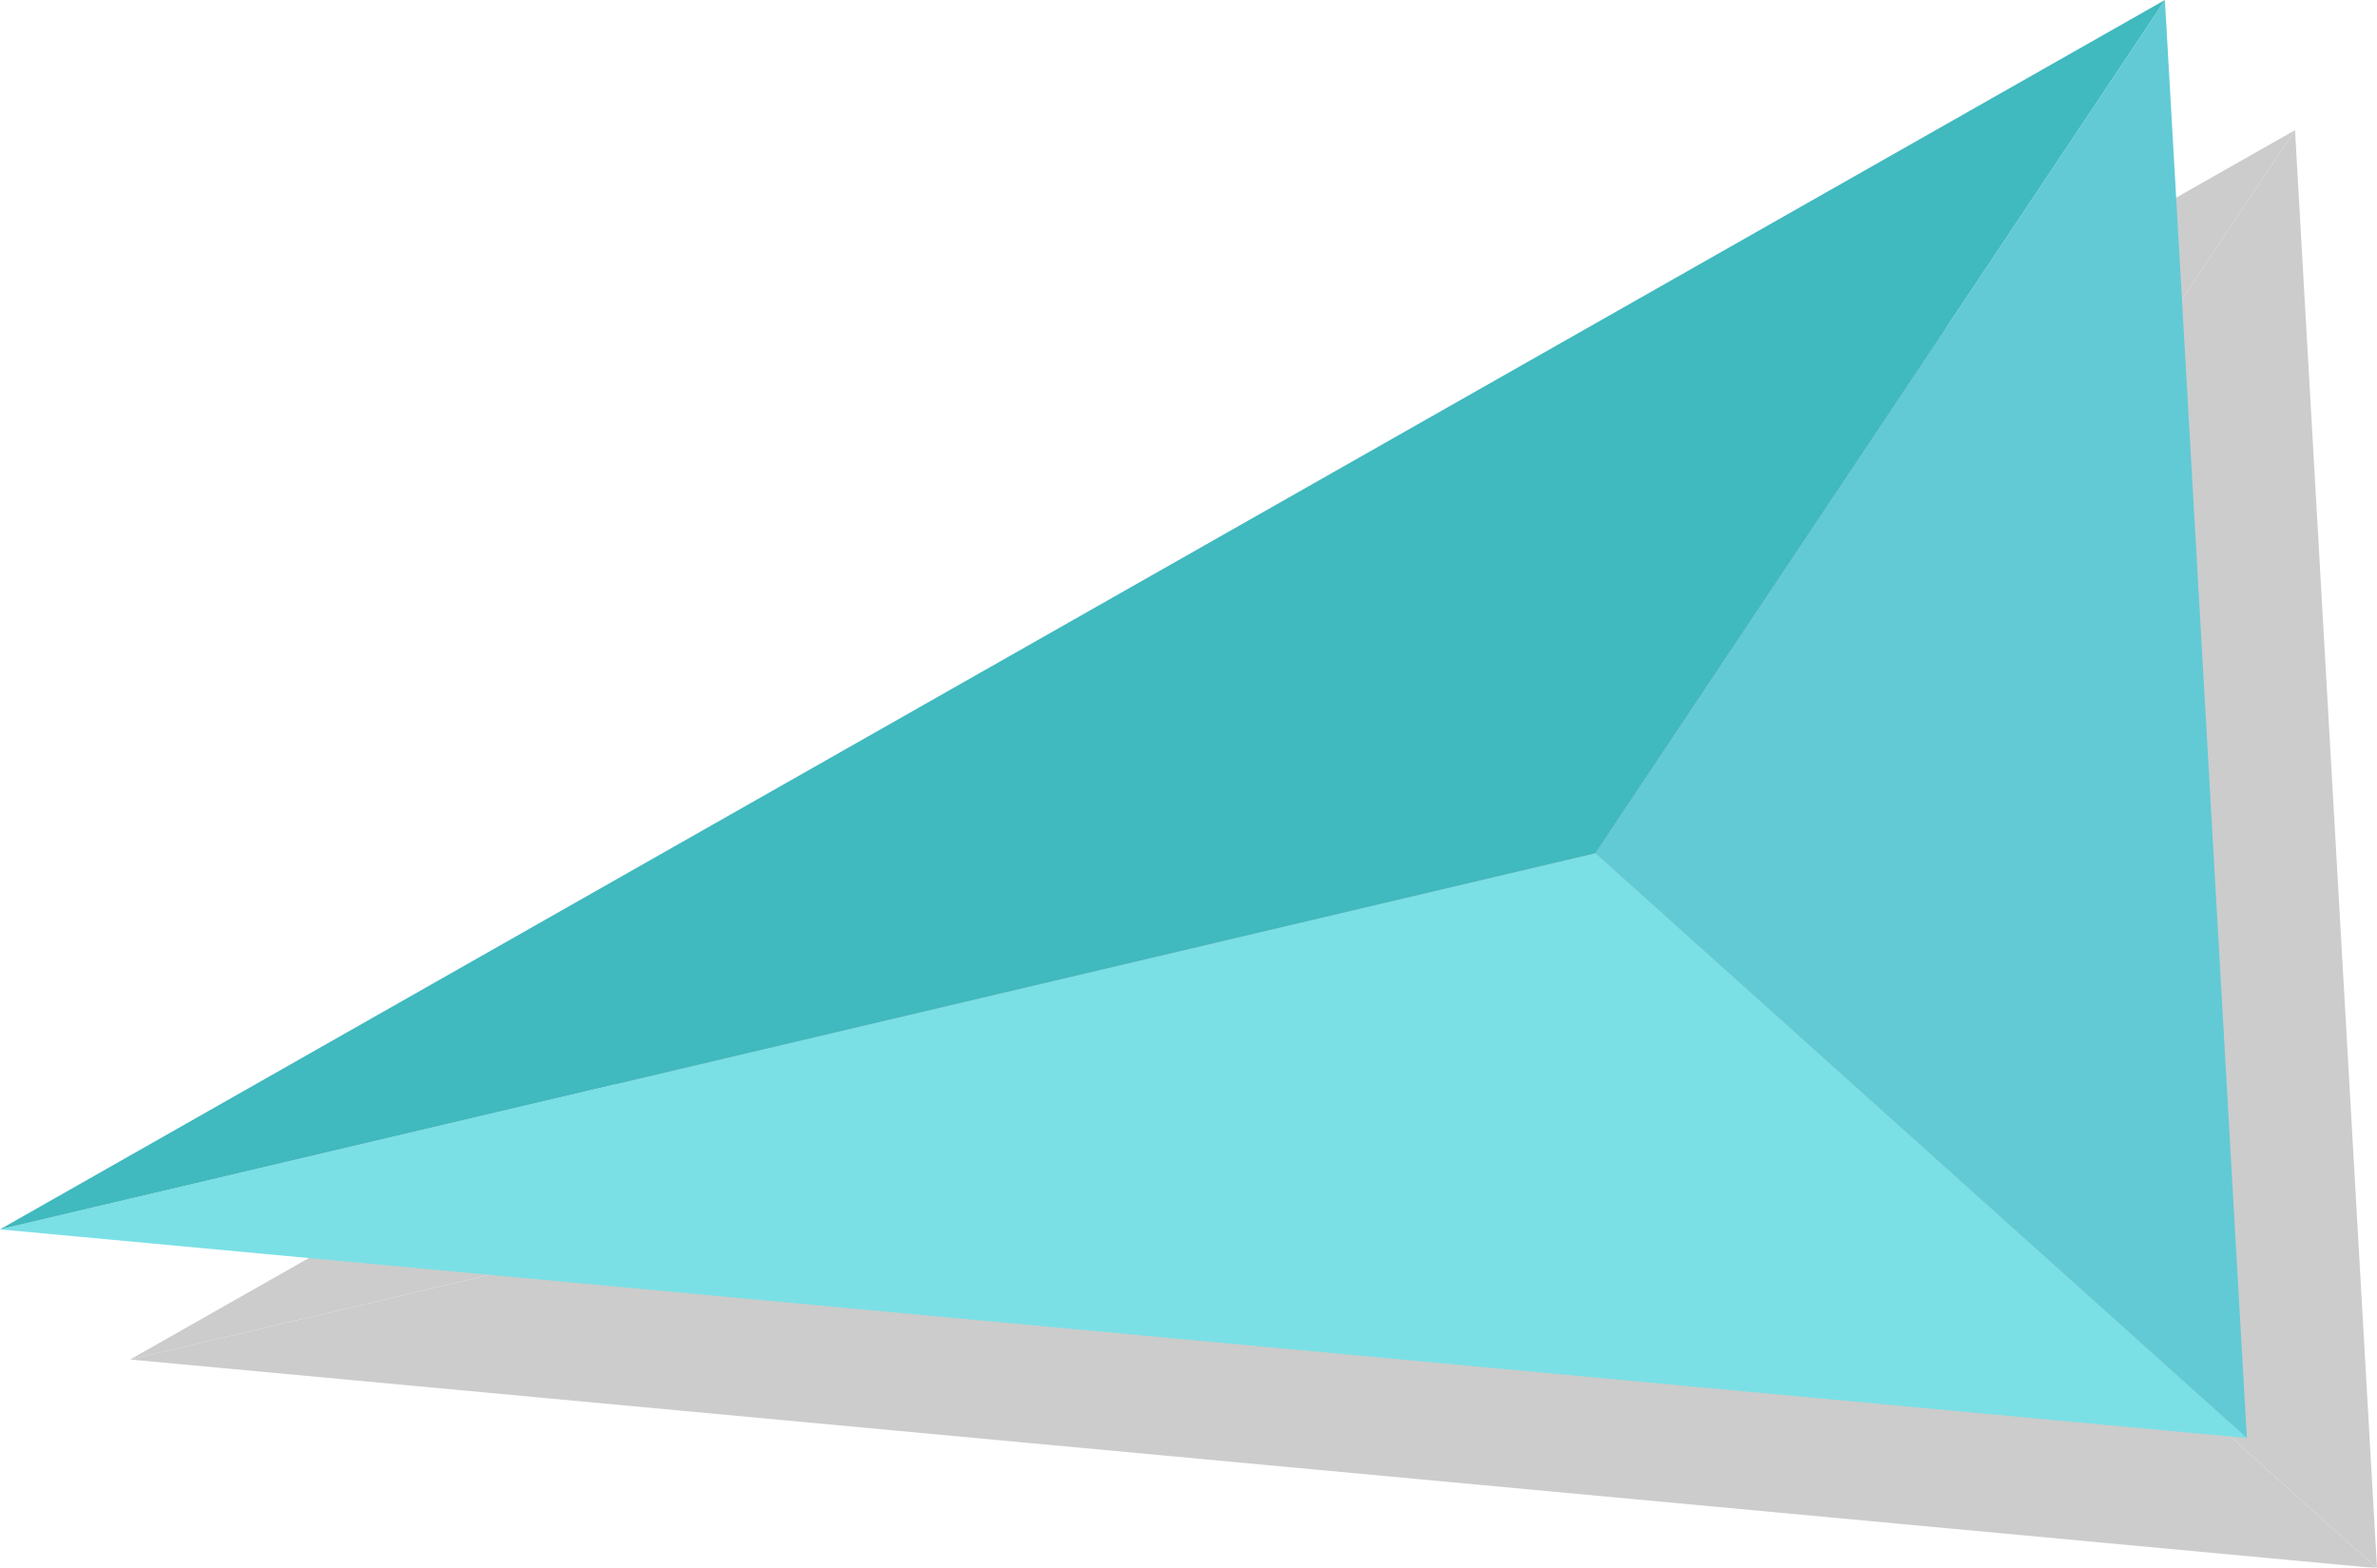 <svg class="triangle-light-blue" xmlns="http://www.w3.org/2000/svg" viewBox="0 0 54.8 36.14"><defs><style>
    .cls-1_3{isolation:isolate;}
    .cls-2_3{opacity:0.2;mix-blend-mode:multiply;}
    .cls-3_3{fill:#7ae0e5;}
    .cls-4_3{fill:#62cad5;}
    .cls-5_3{fill:#40b9bf;}</style></defs><g class="cls-1_3"><g><g class="cls-2_3"><polygon points="3 31.34 54.8 36.15 39.78 22.67 3 31.34"/><polygon points="39.78 22.67 52.91 3 54.8 36.15 39.78 22.67"/><polygon points="3 31.34 39.78 22.67 52.91 3 3 31.34"/></g><polygon class="cls-3_3" points="0 28.34 51.8 33.15 36.78 19.67 0 28.34"/><polygon class="cls-4_3" points="36.78 19.67 49.91 0 51.8 33.15 36.78 19.67"/><polygon class="cls-5_3" points="0 28.34 36.78 19.67 49.91 0 0 28.34"/></g></g></svg>
